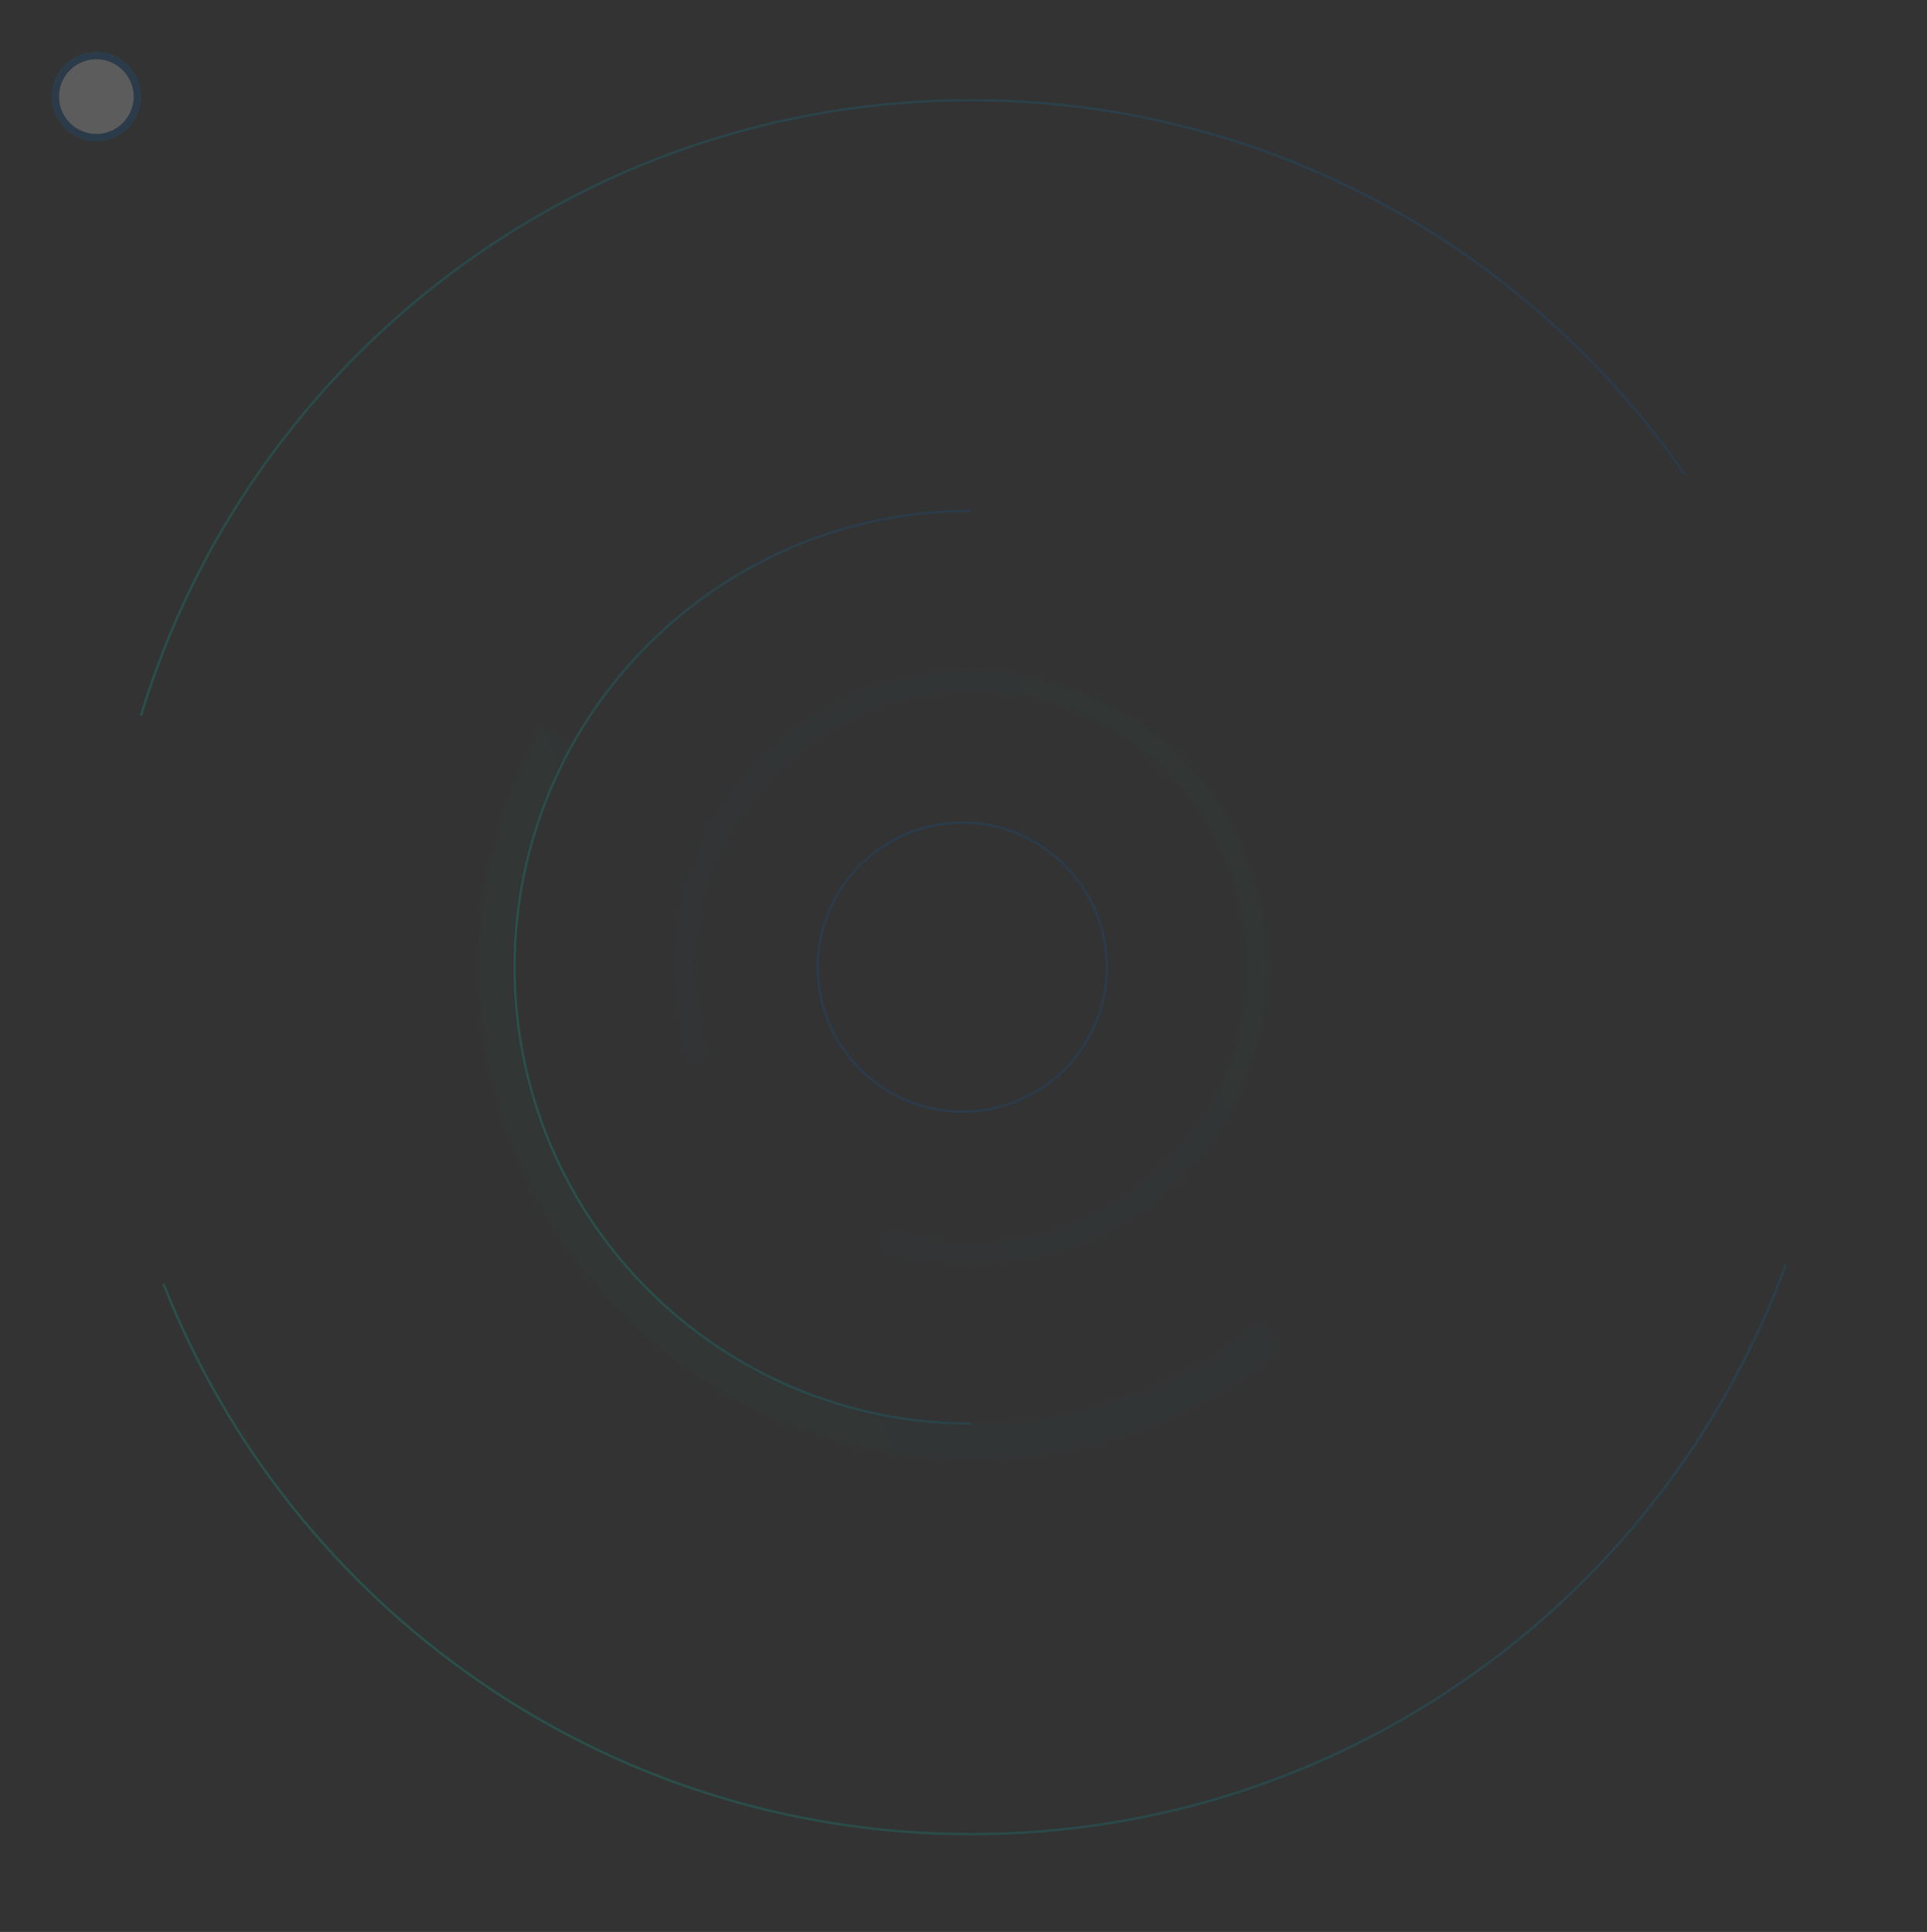 <svg width="720" height="722" viewBox="0 0 720 722" fill="none" xmlns="http://www.w3.org/2000/svg" xmlns:xlink="http://www.w3.org/1999/xlink">
    <rect x="0" y="0" width="720" height="722" fill="#333333" stroke="none"/>
    <defs>
    
        <style>
            .circle {
                animation: rotate 2s ease infinite;
                transform-origin: 50% 50%;
            }
            .circle-reverse {
                animation: rotate-reverse 3s ease infinite;
                transform-origin: 50% 50%;
            }
            .pulse {
                animation: pulse 2.5s ease infinite;
                transform-origin: 50% 50%;
            }
            .pulse-delayed {
                animation: pulse 3s ease infinite;
                transform-origin: 50% 50%;
            }
            @keyframes rotate {
                0% {
                    transform: rotate(0deg);
                }
                100% {
                    transform: rotate(360deg);
                }
            }
            @keyframes rotate-reverse {
                0% {
                    transform: rotate(0deg);
                }
                100% {
                    transform: rotate(-360deg);
                }
            }
            @keyframes pulse {
                0% {
                    transform: scale(1);
                }
                50% {
                    transform: scale(1.2);
                }
                100% {
                    transform: scale(1);
                }
            }
        </style>

    </defs>
    <g opacity="0.2" style="transform: scale(0.9); transform-origin: 50% 50%;">
        
        <circle r="18" fill="white" stroke="url(#paint1_linear_1_4)" id="circle2" />
        <animateMotion xlink:href="#circle2" dur="30s" repeatCount="indefinite">
            <mpath xlink:href="#mpath"></mpath>
        </animateMotion>
        <path
            d="M363.121 550.999C258.463 550.999 173.621 466.157 173.621 361.499C173.621 256.841 258.463 171.999 363.121 171.999"
            stroke="url(#paint2_linear_1_4)" class="circle"/>
        <g opacity="0.1">
            <mask id="path-4-inside-1_1_4" fill="white">
                <path
                    d="M492.4 519.951C455.536 550.028 409.338 566.311 361.761 565.994C314.185 565.678 268.208 548.783 231.746 518.218C195.285 487.653 170.622 445.332 162.004 398.541C153.386 351.751 161.352 303.42 184.531 261.87L197.23 268.954C175.699 307.549 168.299 352.444 176.304 395.908C184.31 439.371 207.219 478.683 241.088 507.075C274.956 535.466 317.664 551.16 361.858 551.454C406.052 551.748 448.965 536.623 483.208 508.685L492.4 519.951Z" />
            </mask>
            <path
                d="M492.4 519.951C455.536 550.028 409.338 566.311 361.761 565.994C314.185 565.678 268.208 548.783 231.746 518.218C195.285 487.653 170.622 445.332 162.004 398.541C153.386 351.751 161.352 303.42 184.531 261.87L197.23 268.954C175.699 307.549 168.299 352.444 176.304 395.908C184.31 439.371 207.219 478.683 241.088 507.075C274.956 535.466 317.664 551.16 361.858 551.454C406.052 551.748 448.965 536.623 483.208 508.685L492.4 519.951Z"
                class="circle-reverse"
                stroke="url(#paint3_linear_1_4)" stroke-width="36" mask="url(#path-4-inside-1_1_4)" />
        </g>
        <g opacity="0.1">
            <mask id="path-5-inside-2_1_4" fill="white">
                <path
                    d="M246.731 401.838C237.642 375.612 237.676 347.085 246.829 320.881C255.981 294.677 273.715 272.332 297.156 257.468C320.597 242.604 348.371 236.093 375.976 238.99C403.581 241.886 429.398 254.021 449.244 273.427C469.089 292.833 481.798 318.372 485.312 345.905C488.825 373.438 482.937 401.351 468.602 425.119C454.266 448.887 432.324 467.116 406.331 476.853C380.339 486.589 351.82 487.262 325.397 478.762L328.079 470.424C352.623 478.32 379.114 477.695 403.259 468.651C427.403 459.607 447.786 442.673 461.102 420.595C474.418 398.517 479.887 372.589 476.623 347.014C473.36 321.439 461.554 297.715 443.12 279.689C424.686 261.663 400.704 250.391 375.062 247.7C349.42 245.01 323.621 251.058 301.847 264.865C280.072 278.672 263.599 299.428 255.098 323.769C246.596 348.11 246.564 374.608 255.007 398.969L246.731 401.838Z" />
            </mask>
            <path
                d="M246.731 401.838C237.642 375.612 237.676 347.085 246.829 320.881C255.981 294.677 273.715 272.332 297.156 257.468C320.597 242.604 348.371 236.093 375.976 238.99C403.581 241.886 429.398 254.021 449.244 273.427C469.089 292.833 481.798 318.372 485.312 345.905C488.825 373.438 482.937 401.351 468.602 425.119C454.266 448.887 432.324 467.116 406.331 476.853C380.339 486.589 351.82 487.262 325.397 478.762L328.079 470.424C352.623 478.32 379.114 477.695 403.259 468.651C427.403 459.607 447.786 442.673 461.102 420.595C474.418 398.517 479.887 372.589 476.623 347.014C473.36 321.439 461.554 297.715 443.12 279.689C424.686 261.663 400.704 250.391 375.062 247.7C349.42 245.01 323.621 251.058 301.847 264.865C280.072 278.672 263.599 299.428 255.098 323.769C246.596 348.11 246.564 374.608 255.007 398.969L246.731 401.838Z"
                class="pulse"
                stroke="url(#paint4_linear_1_4)" stroke-width="36" mask="url(#path-5-inside-2_1_4)" />
        </g>
        <circle r="17" fill="white" stroke="url(#paint5_linear_1_4)" stroke-width="3" id="circle"/>
            <animateMotion xlink:href="#circle" dur="20s" repeatCount="indefinite">
                <mpath xlink:href="#mpath"></mpath>
            </animateMotion>
        <path fill-rule="evenodd" clip-rule="evenodd"
            d="M363.121 720.999C518.276 720.999 650.474 622.71 700.846 485H701.911C651.493 623.273 518.836 721.999 363.121 721.999C210.426 721.999 79.903 627.064 27.357 492.999H28.431C80.926 626.5 210.988 720.999 363.121 720.999ZM19.045 256.999C63.808 109.419 200.92 1.999 363.121 1.999C485.693 1.999 593.937 63.341 658.83 157H660.046C595.017 62.76 486.282 0.999 363.121 0.999C200.363 0.999 62.796 108.858 18 256.999H19.045Z"
            class="circle-reverse"
            fill="url(#paint0_linear_1_4)" />
        <path fill-rule="evenodd" clip-rule="evenodd"
            d="M363.121 720.999C518.276 720.999 650.474 622.71 700.846 485H701.911C651.493 623.273 518.836 721.999 363.121 721.999C210.426 721.999 79.903 627.064 27.357 492.999H28.431C80.926 626.5 210.988 720.999 363.121 720.999ZM19.045 256.999C63.808 109.419 200.92 1.999 363.121 1.999C485.693 1.999 593.937 63.341 658.83 157H660.046C595.017 62.76 486.282 0.999 363.121 0.999C200.363 0.999 62.796 108.858 18 256.999H19.045Z" id="mpath"/>
            <circle xmlns="http://www.w3.org/2000/svg" cx="359.5" cy="361.5" r="60" stroke="url(#paint5_linear_1_4)" class="pulse-delayed"/>
    </g>
    <defs>
        <linearGradient id="paint0_linear_1_4" x1="373.634" y1="1097.15" x2="953.082" y2="829.089"
            gradientUnits="userSpaceOnUse">
            <stop stop-color="#04C3A1" />
            <stop offset="1" stop-color="#0B5AA3" />
        </linearGradient>
        <linearGradient id="paint1_linear_1_4" x1="669.24" y1="590.251" x2="699.985" y2="575.256"
            gradientUnits="userSpaceOnUse">
            <stop stop-color="#04C3A1" />
            <stop offset="1" stop-color="#0B5AA3" />
        </linearGradient>
        <linearGradient id="paint2_linear_1_4" x1="272.161" y1="748.202" x2="456.138" y2="703.339"
            gradientUnits="userSpaceOnUse">
            <stop stop-color="#04C3A1" />
            <stop offset="1" stop-color="#0B5AA3" />
        </linearGradient>
        <linearGradient id="paint3_linear_1_4" x1="371.301" y1="778.812" x2="711.155" y2="613.062"
            gradientUnits="userSpaceOnUse">
            <stop stop-color="#04C3A1" />
            <stop offset="1" stop-color="#0B5AA3" />
        </linearGradient>
        <linearGradient id="paint4_linear_1_4" x1="358.194" y1="110.128" x2="153.481" y2="209.968"
            gradientUnits="userSpaceOnUse">
            <stop stop-color="#04C3A1" />
            <stop offset="1" stop-color="#0B5AA3" />
        </linearGradient>
        <linearGradient id="paint5_linear_1_4" x1="42.861" y1="236.251" x2="73.606" y2="221.256"
            gradientUnits="userSpaceOnUse">
            <stop stop-color="#04C3A1" />
            <stop offset="1" stop-color="#0B5AA3" />
        </linearGradient>
    </defs>
</svg>
